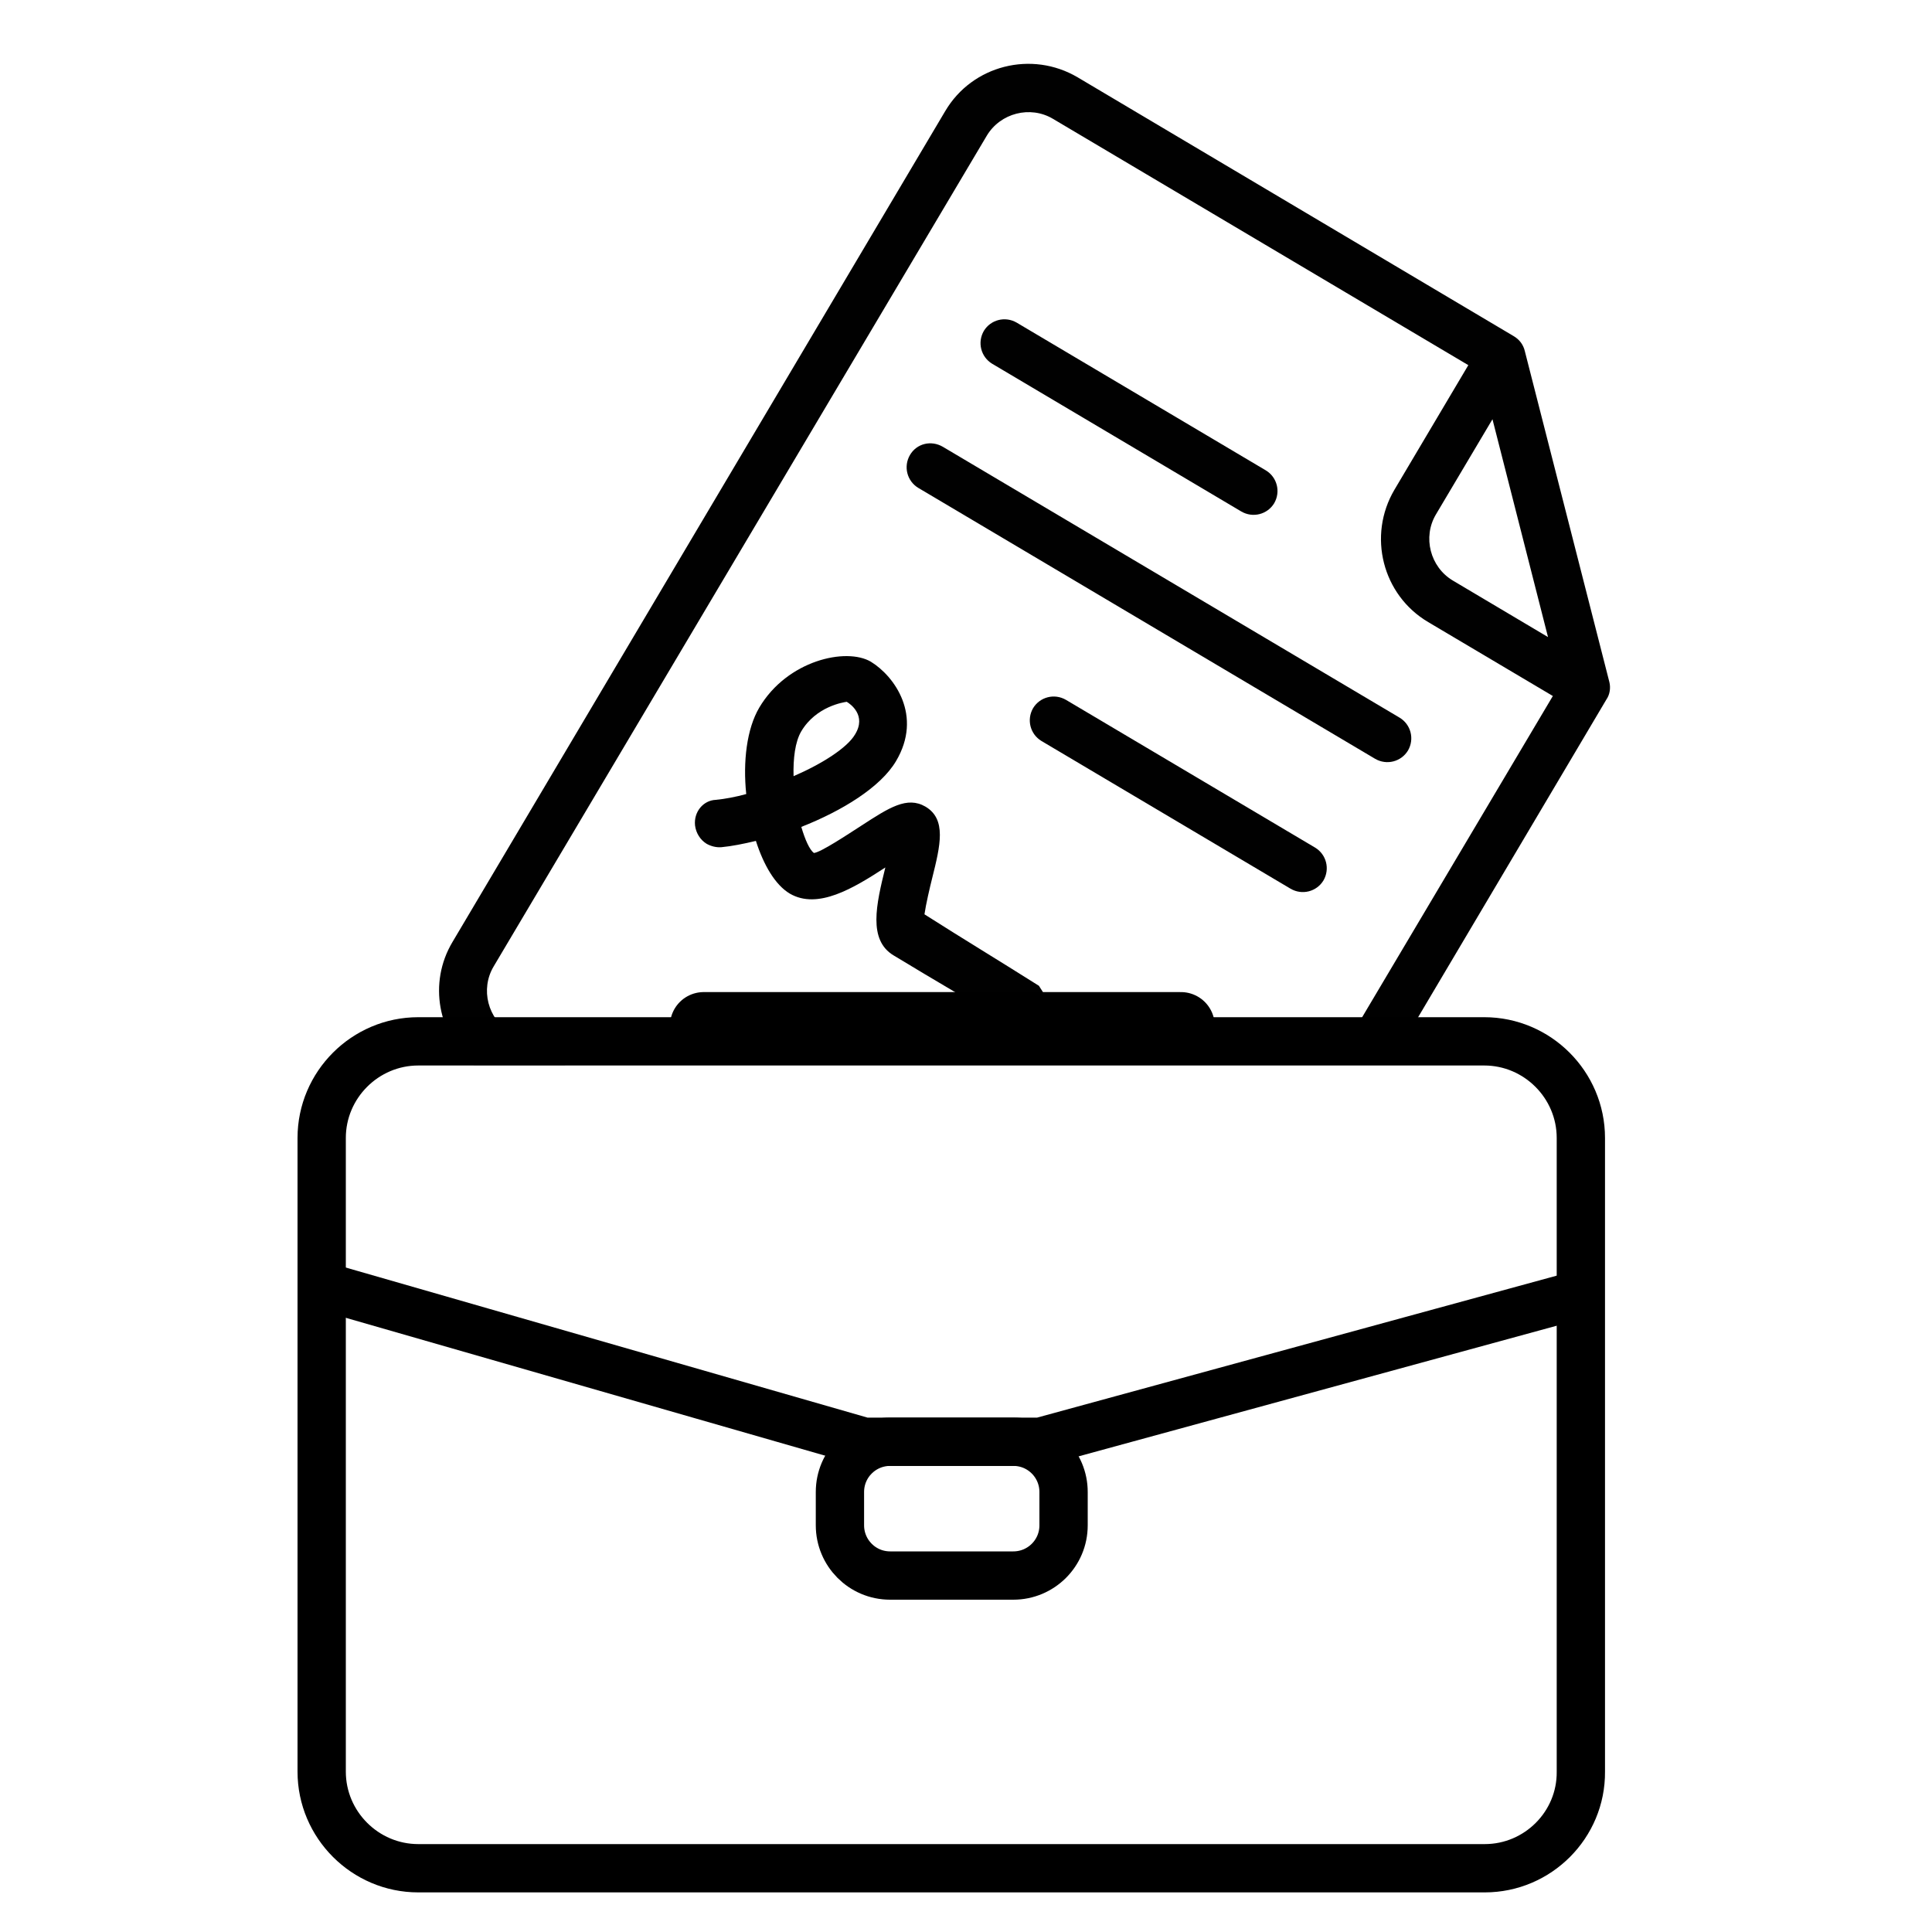 <?xml version="1.0" encoding="utf-8"?>
<!-- Generator: Adobe Illustrator 24.2.0, SVG Export Plug-In . SVG Version: 6.00 Build 0)  -->
<svg version="1.1" id="Layer_1" xmlns="http://www.w3.org/2000/svg" xmlns:xlink="http://www.w3.org/1999/xlink" x="0px" y="0px"
	 viewBox="0 0 40 40" style="enable-background:new 0 0 40 40;" xml:space="preserve">
<style type="text/css">
	.st0{fill:#010101;}
	.st1{fill:#FBB040;}
	.st2{opacity:0.37;fill:#FBB040;}
	.st3{fill-rule:evenodd;clip-rule:evenodd;fill:#010101;}
	.st4{clip-path:url(#SVGID_2_);}
	.st5{fill:none;}
	.st6{fill:#FFFFFF;}
	.st7{fill-rule:evenodd;clip-rule:evenodd;fill:none;stroke:#000000;stroke-miterlimit:10;}
	.st8{fill:none;stroke:#000000;stroke-width:1.4;stroke-linecap:round;stroke-miterlimit:10;}
	.st9{fill:#ED1C24;}
	.st10{fill:none;stroke:#010101;stroke-linecap:round;stroke-miterlimit:10;}
</style>
<g>
	<g>
		<path class="st0" d="M18.84,9.42c-0.14,0.24-0.06,0.54,0.17,0.68l9.46,5.61c0.24,0.14,0.54,0.06,0.68-0.17
			c0.14-0.24,0.06-0.54-0.17-0.68l-9.46-5.61C19.28,9.11,18.98,9.18,18.84,9.42z"/>
		<path class="st0" d="M14.39,17.09c0.02,0.16,0.11,0.3,0.24,0.38c0.09,0.05,0.2,0.08,0.31,0.07c0.21-0.02,0.46-0.07,0.71-0.13
			c0.16,0.5,0.4,0.91,0.7,1.09c0.58,0.34,1.32-0.11,1.98-0.54c-0.19,0.77-0.36,1.5,0.17,1.82c1.31,0.79,0.41,0.24,2.46,1.47
			c0.14,0.01,0.41,0.15,0.59-0.16c0.23-0.37,0.04-0.54-0.04-0.68c-0.92-0.58-1.52-0.94-2.37-1.48c0.03-0.21,0.11-0.55,0.16-0.75
			c0.17-0.68,0.3-1.22-0.14-1.48c-0.38-0.22-0.75,0.02-1.32,0.39c-0.28,0.18-0.85,0.56-0.99,0.57c-0.09-0.07-0.18-0.27-0.26-0.54
			c0.84-0.33,1.64-0.82,1.96-1.36c0.56-0.94-0.03-1.76-0.52-2.06l0,0c-0.51-0.3-1.73-0.03-2.31,0.95c-0.26,0.44-0.34,1.12-0.27,1.79
			c-0.22,0.06-0.43,0.1-0.63,0.12C14.56,16.57,14.36,16.81,14.39,17.09z M16.59,15.14c0.31-0.52,0.88-0.6,0.94-0.61l0,0
			c0.07,0.04,0.42,0.28,0.17,0.68c-0.16,0.27-0.67,0.6-1.27,0.86C16.42,15.71,16.46,15.36,16.59,15.14z"/>
		<path class="st0" d="M25.7,10.59c0.24,0.14,0.54,0.06,0.68-0.17c0.14-0.24,0.06-0.54-0.17-0.68l-5.16-3.06
			c-0.24-0.14-0.54-0.06-0.68,0.17c-0.14,0.24-0.06,0.54,0.17,0.68L25.7,10.59z"/>
		<path class="st0" d="M33.32,14.12l-1.75-6.85c-0.03-0.13-0.11-0.24-0.23-0.31L22.31,1.6c-0.95-0.56-2.18-0.25-2.74,0.7L9.37,19.5
			c-0.51,0.85-0.3,1.93,0.44,2.55h1.89l-1.13-0.67c-0.47-0.28-0.63-0.9-0.35-1.37l10.21-17.2c0.28-0.47,0.9-0.63,1.37-0.35l8.6,5.1
			l-1.53,2.58c-0.56,0.95-0.25,2.18,0.7,2.74l2.58,1.53l-4.53,7.63h1.16l4.48-7.56C33.33,14.38,33.35,14.24,33.32,14.12z
			 M30.08,12.02c-0.47-0.28-0.63-0.9-0.35-1.37l1.17-1.97l1.15,4.51L30.08,12.02z"/>
		<path class="st0" d="M22.07,14.49c-0.24-0.14-0.54-0.06-0.68,0.17c-0.14,0.24-0.06,0.54,0.17,0.68l5.16,3.06
			c0.24,0.14,0.54,0.06,0.68-0.17c0.14-0.24,0.06-0.54-0.17-0.68L22.07,14.49z"/>
	</g>
	<g>
		<path class="st7" d="M30.74,38.68H8.66c-1.1,0-2-0.9-2-2V23.56c0-1.1,0.9-2,2-2h22.07c1.1,0,2,0.9,2,2v13.12
			C32.74,37.78,31.84,38.68,30.74,38.68z"/>
		<polyline class="st7" points="6.66,26.62 17.89,29.85 21.54,29.85 32.74,26.79 		"/>
		<path class="st7" d="M20.98,29.85h-2.55c-0.57,0-1.04,0.46-1.04,1.04v0.69c0,0.57,0.46,1.04,1.04,1.04h2.55
			c0.57,0,1.04-0.46,1.04-1.04v-0.69C22.02,30.32,21.56,29.85,20.98,29.85z"/>
		<line class="st8" x1="14.57" y1="21.24" x2="24.45" y2="21.24"/>
	</g>
</g>
</svg>
